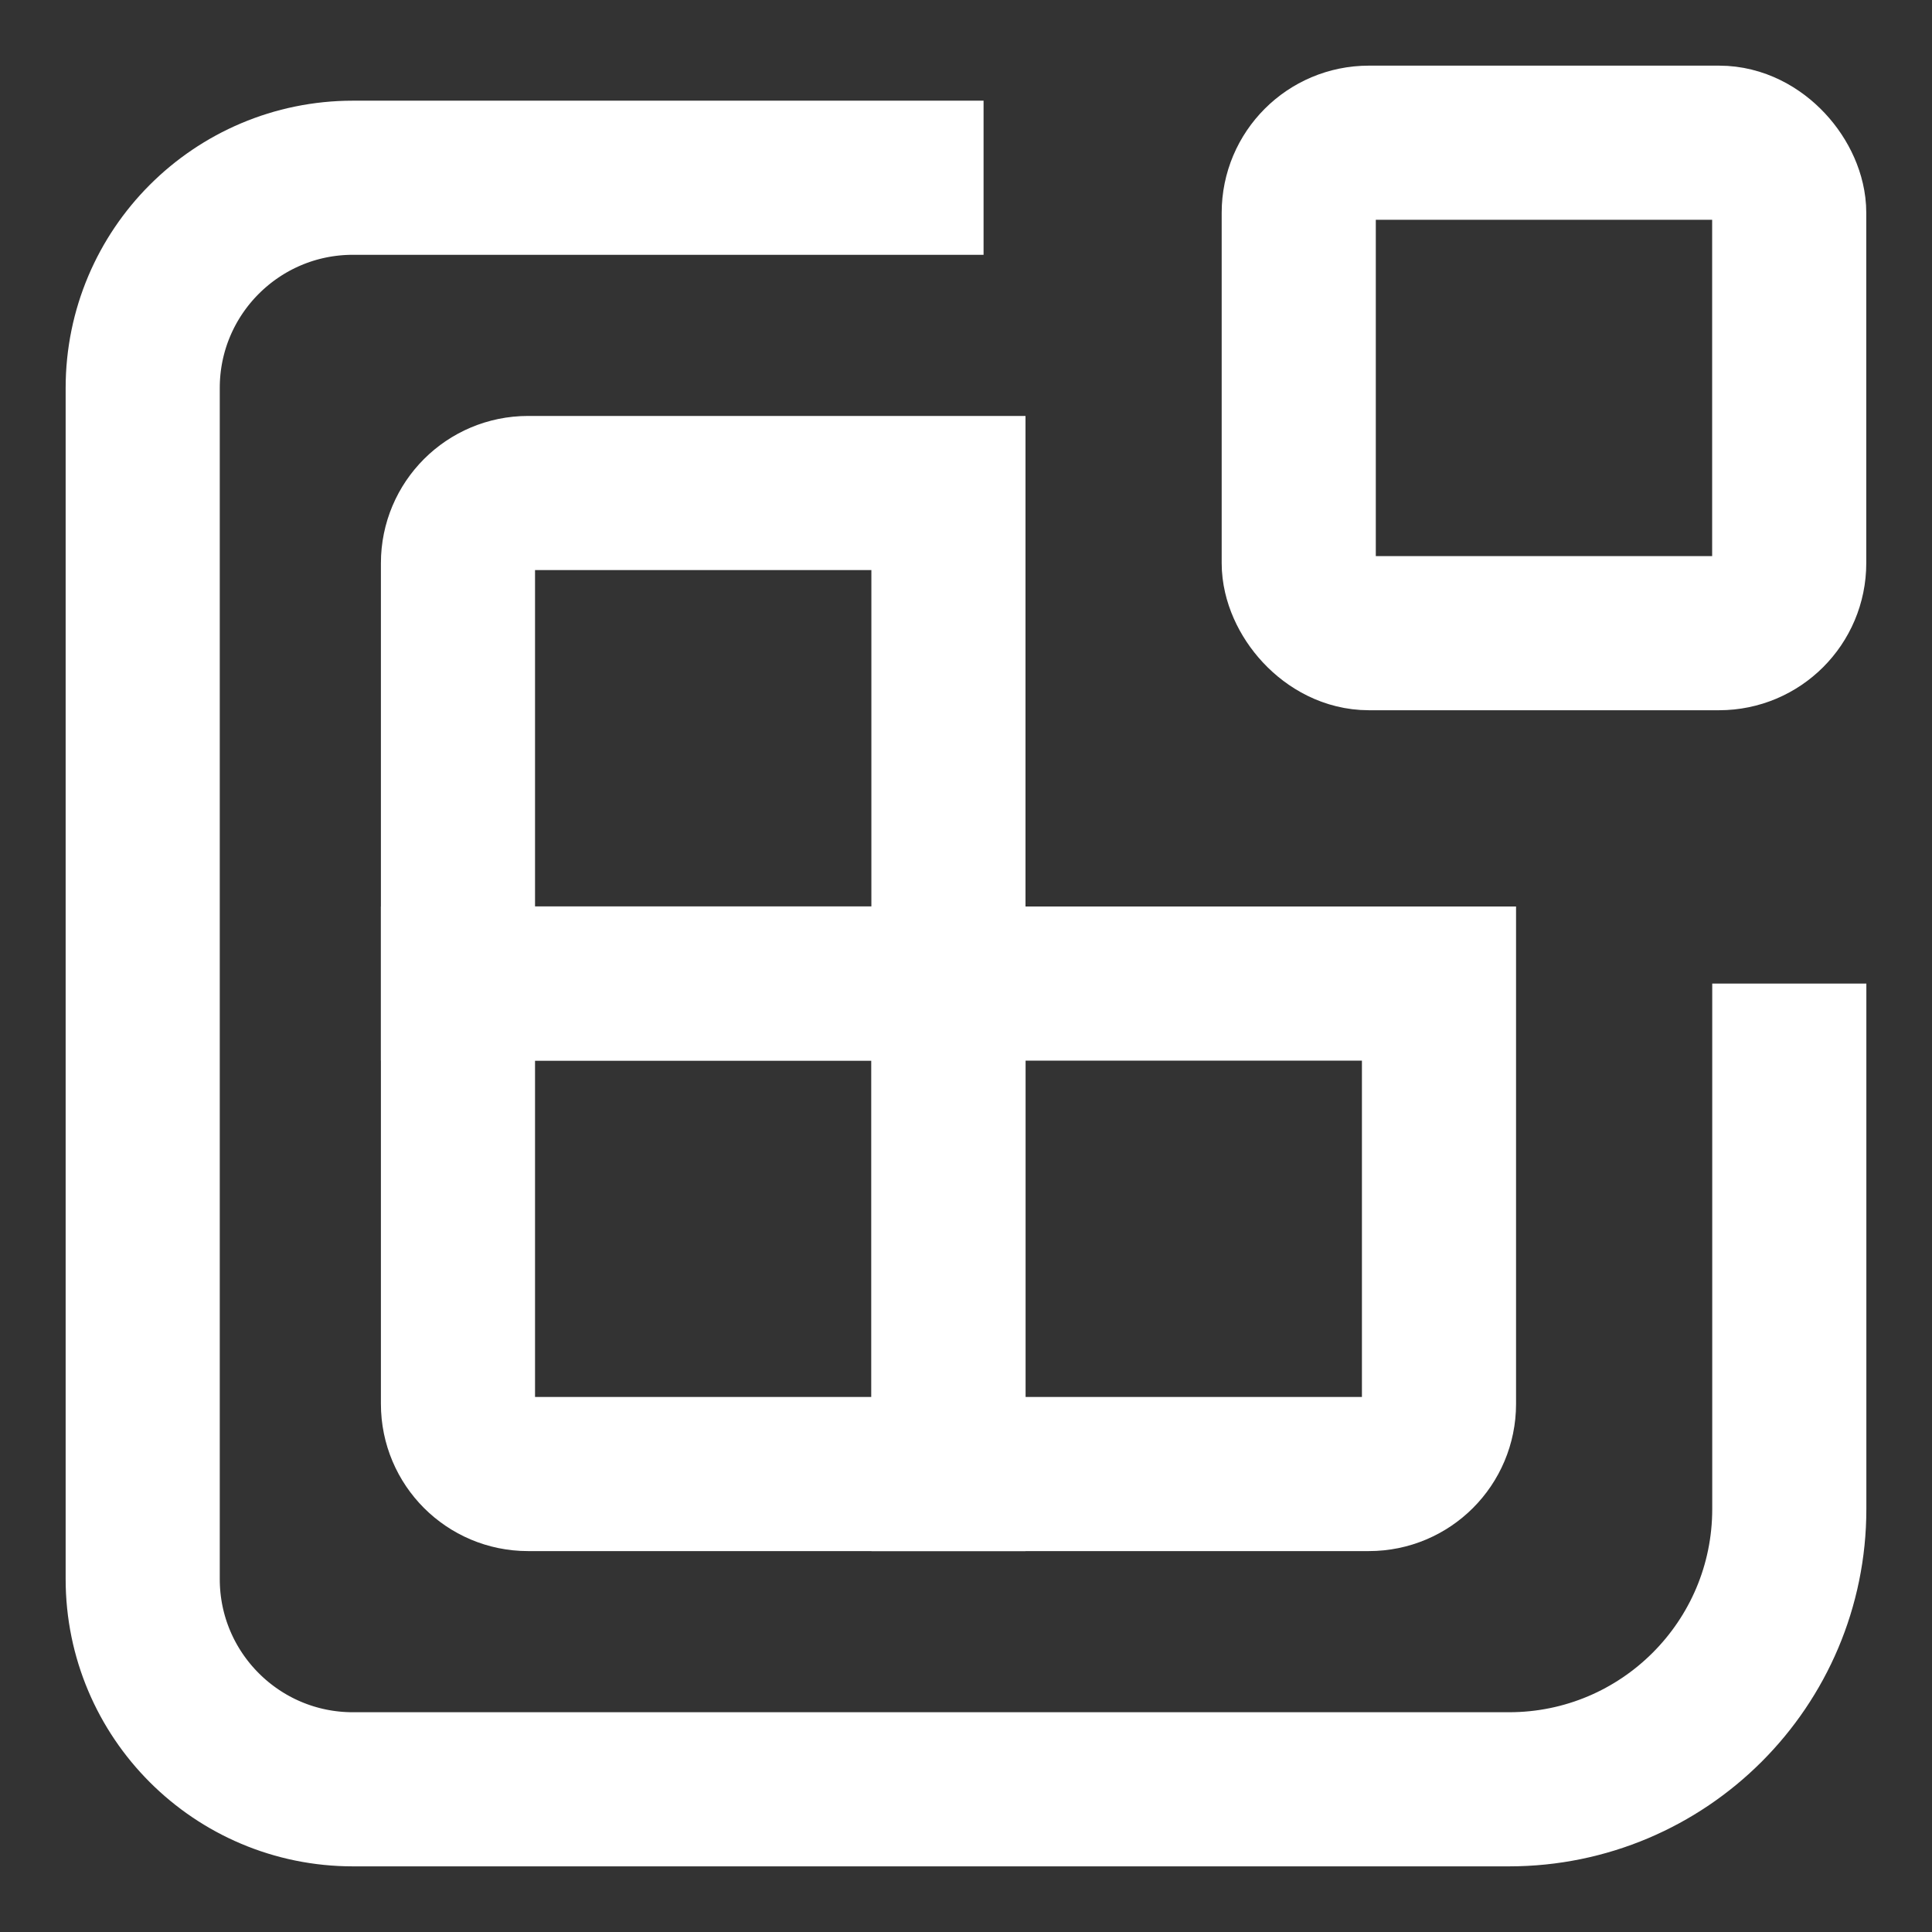 <svg width="22" height="22" viewBox="0 0 22 22" fill="none" xmlns="http://www.w3.org/2000/svg">
<rect x="0" y="0" width="22" height="22" fill="#333333" stroke="none"/>
<path d="M5.215 6.412C5.215 5.971 5.572 5.614 6.013 5.614H10.8V11.199H5.215V6.412Z" stroke="white" stroke-width="1.755"/>
<path d="M5.215 11.2H10.8V16.785H6.013C5.572 16.785 5.215 16.428 5.215 15.987V11.2Z" stroke="white" stroke-width="1.755"/>
<path d="M10.801 11.2H16.386V15.987C16.386 16.428 16.029 16.785 15.588 16.785H10.801V11.2Z" stroke="white" stroke-width="1.755"/>
<rect x="14.789" y="1.625" width="5.585" height="5.585" rx="0.798" stroke="white" stroke-width="1.755"/>
<path d="M11.2 2.024H4.019C2.697 2.024 1.625 3.096 1.625 4.418V17.981C1.625 19.303 2.697 20.375 4.019 20.375H17.183C18.946 20.375 20.375 18.946 20.375 17.183V11.2" stroke="white" stroke-width="1.755"/>
</svg>
